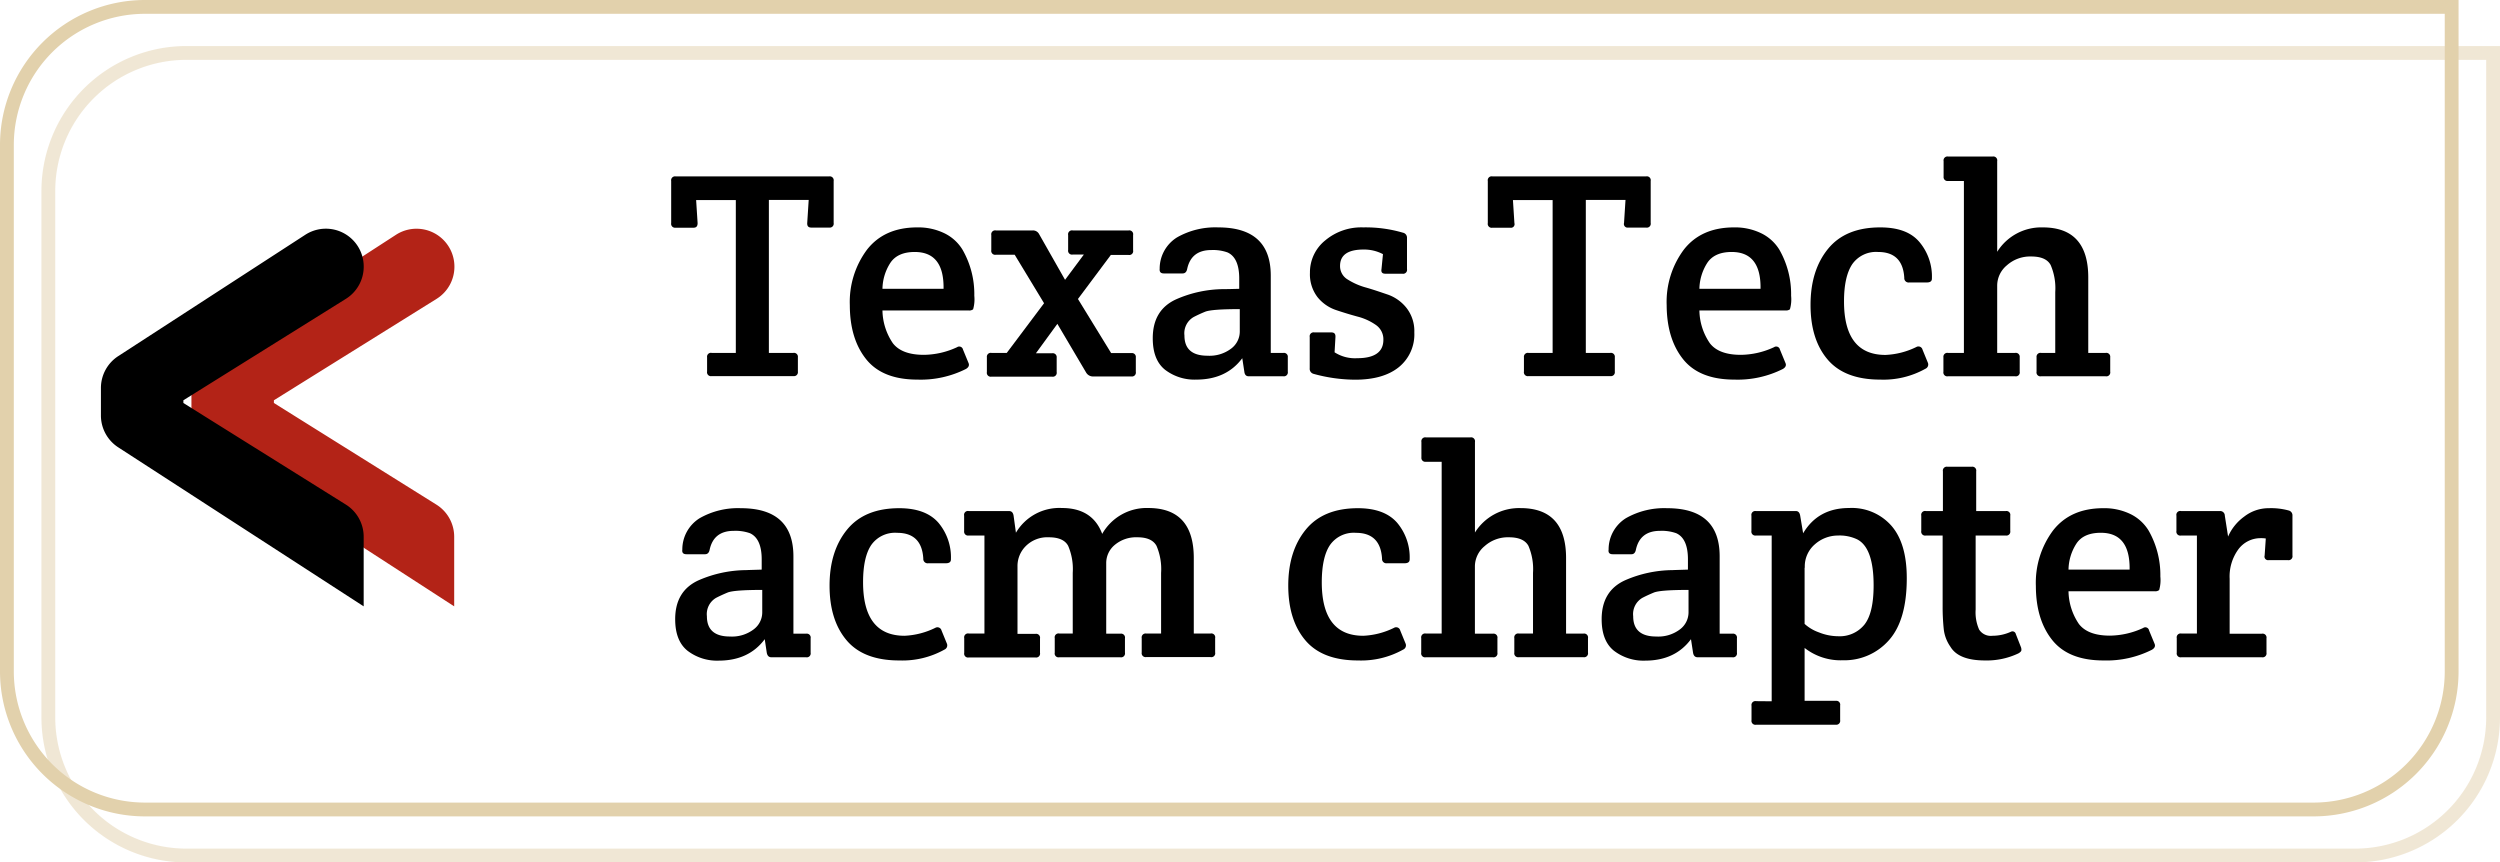 <svg xmlns="http://www.w3.org/2000/svg" viewBox="0 0 543 187.32"><defs><style>.cls-1,.cls-2{fill:none;stroke:#e2d1ac;stroke-miterlimit:10;stroke-width:3px;}.cls-1{opacity:0.5;}.cls-3{fill:#b32317;}</style></defs><title>Logo 1</title><g id="Layer_2" data-name="Layer 2"><g id="Logo_1" data-name="Logo 1"><path class="cls-1" d="M40.5,11.5h501a0,0,0,0,1,0,0V155.82a30,30,0,0,1-30,30H40.5a30,30,0,0,1-30-30V41.5a30,30,0,0,1,30-30Z"/><path class="cls-2" d="M31.5,1.5h501a0,0,0,0,1,0,0V145.82a30,30,0,0,1-30,30H31.5a30,30,0,0,1-30-30V31.5a30,30,0,0,1,30-30Z"/><path class="cls-3" d="M41.58,90.26v-6a8.24,8.24,0,0,1,3.75-6.91L86,51a8.23,8.23,0,0,1,12.7,6.91h0a8.21,8.21,0,0,1-3.87,7L59.49,86.94v.59L94.78,109.6a8.23,8.23,0,0,1,3.87,7V131.7L45.33,97.16A8.22,8.22,0,0,1,41.58,90.26Z"/><path d="M21.92,90.26v-6a8.25,8.25,0,0,1,3.76-6.91L66.3,51A8.22,8.22,0,0,1,79,57.9h0a8.23,8.23,0,0,1-3.86,7L39.83,86.94v.59l35.3,22.07a8.24,8.24,0,0,1,3.86,7V131.7L25.68,97.16A8.24,8.24,0,0,1,21.92,90.26Z"/><path d="M172.33,81.69H154.58a.85.85,0,0,1-1-1V77.6a.84.84,0,0,1,1-.95h5.24V43.46H151.2l.32,5c0,.64-.25,1-.89,1h-3.9a.85.85,0,0,1-.95-1V39.31a.85.85,0,0,1,.95-1h33.39a.85.85,0,0,1,.95,1v9.12a.85.85,0,0,1-.95,1h-3.9c-.64,0-.93-.32-.89-1l.32-5H167V76.65h5.3a.85.85,0,0,1,1,.95v3.13A.85.85,0,0,1,172.33,81.69Z"/><path d="M199.26,82.45q-7.59,0-11.13-4.43t-3.55-11.75a19,19,0,0,1,3.77-12.09q3.77-4.78,10.85-4.79a13,13,0,0,1,6,1.31,9.41,9.41,0,0,1,3.86,3.54,19.35,19.35,0,0,1,2.56,10,7.85,7.85,0,0,1-.26,2.94,1.37,1.37,0,0,1-1,.25H191.67a13,13,0,0,0,2.26,7.12q1.95,2.52,6.74,2.52a17.51,17.51,0,0,0,7.21-1.66.83.83,0,0,1,1.28.51l1.21,2.94c.21.51,0,.94-.57,1.28A21.83,21.83,0,0,1,199.26,82.45Zm-7.59-19.72h13.27q.13-8-6.25-8-3.76,0-5.33,2.4A10.73,10.73,0,0,0,191.67,62.73Z"/><path d="M246.11,51.05v3.32a.84.84,0,0,1-1,1h-3.83l-7.15,9.57,7.21,11.75h4.41a.84.84,0,0,1,.95.95v3.13a.85.85,0,0,1-.95,1h-8.37a1.72,1.72,0,0,1-1.46-.83l-6.26-10.6-4.66,6.39h3.51a.85.85,0,0,1,1,.95v3.13a.85.85,0,0,1-1,1H215.35a.85.85,0,0,1-1-1V77.6a.85.85,0,0,1,1-.95h3.32l8.1-10.79-6.38-10.53h-4.08a.85.85,0,0,1-1-1V51.05a.85.85,0,0,1,1-1h8a1.5,1.5,0,0,1,1.4.83l5.62,9.9,4.08-5.49H233a.85.85,0,0,1-1-1V51.05a.85.85,0,0,1,1-1h12.13A.84.84,0,0,1,246.11,51.05Z"/><path d="M269.16,62.73V60.5c0-3-.85-4.92-2.56-5.68a9.39,9.39,0,0,0-3.51-.51c-2.89,0-4.64,1.36-5.23,4.08q-.19,1-1,1h-4.08q-1,0-.9-1a8,8,0,0,1,3.77-6.83,16.81,16.81,0,0,1,8.94-2.17q11.42,0,11.42,10.47V76.65h2.75a.84.84,0,0,1,.95.95v3.13a.85.85,0,0,1-.95,1h-7.54c-.55,0-.87-.32-.95-1l-.45-2.93q-3.45,4.65-10,4.65a10.51,10.51,0,0,1-6.76-2.13q-2.69-2.14-2.68-6.87,0-6.18,5.17-8.48a26,26,0,0,1,10.21-2.17C266.65,62.8,267.75,62.77,269.16,62.73Zm.12,9.32V67.14q-6.12,0-7.53.57c-.93.38-1.76.77-2.49,1.15a4.07,4.07,0,0,0-2,4q0,4.4,5,4.4a7.77,7.77,0,0,0,5.17-1.56A4.63,4.63,0,0,0,269.28,72.05Z"/><path d="M287.86,52.2a12.16,12.16,0,0,1,8.23-2.81,28.65,28.65,0,0,1,8.62,1.15,1.1,1.1,0,0,1,.89,1.15v6.76a.85.85,0,0,1-1,1h-3.71c-.68,0-.95-.32-.83-1l.32-3.25a8.8,8.8,0,0,0-4.21-1q-5.12,0-5.11,3.57a3.36,3.36,0,0,0,1.66,2.94,14.59,14.59,0,0,0,4,1.75c1.58.45,3.16,1,4.76,1.54a9,9,0,0,1,4.05,2.93,8.16,8.16,0,0,1,1.66,5.27,9.16,9.16,0,0,1-3.38,7.56q-3.39,2.72-9.51,2.71a34.54,34.54,0,0,1-9-1.27,1.13,1.13,0,0,1-.83-1.21V73.2a.85.85,0,0,1,1-1h3.7c.64,0,.93.32.89,1l-.19,3.32a8.17,8.17,0,0,0,4.92,1.28c3.78,0,5.68-1.35,5.68-4a3.78,3.78,0,0,0-1.63-3.22,12.27,12.27,0,0,0-4-1.82c-1.55-.42-3.12-.9-4.69-1.43a8.71,8.71,0,0,1-4-2.81,8.15,8.15,0,0,1-1.63-5.27A8.89,8.89,0,0,1,287.86,52.2Z"/><path d="M349.77,81.69H332a.85.85,0,0,1-1-1V77.6a.85.85,0,0,1,1-.95h5.23V43.46h-8.62l.32,5a.78.78,0,0,1-.89,1h-3.89a.85.85,0,0,1-1-1V39.31a.85.85,0,0,1,1-1h33.38a.85.85,0,0,1,1,1v9.12a.85.85,0,0,1-1,1h-3.89a.79.79,0,0,1-.9-1l.32-5h-8.62V76.65h5.3a.85.85,0,0,1,1,.95v3.13A.85.85,0,0,1,349.77,81.69Z"/><path d="M376.71,82.45q-7.6,0-11.14-4.43T362,66.27a19,19,0,0,1,3.76-12.09q3.76-4.78,10.85-4.79a13,13,0,0,1,6,1.31,9.5,9.5,0,0,1,3.87,3.54,19.44,19.44,0,0,1,2.55,10,7.85,7.85,0,0,1-.26,2.94,1.35,1.35,0,0,1-.95.25H369.11a12.9,12.9,0,0,0,2.27,7.12c1.29,1.68,3.54,2.52,6.73,2.52a17.51,17.51,0,0,0,7.21-1.66.83.83,0,0,1,1.28.51l1.21,2.94c.22.51,0,.94-.57,1.28A21.82,21.82,0,0,1,376.71,82.45Zm-7.6-19.72h13.28q.12-8-6.26-8-3.76,0-5.33,2.4A10.82,10.82,0,0,0,369.11,62.73Z"/><path d="M400.52,65.48q0,11.61,9,11.61a16.77,16.77,0,0,0,6.71-1.72.91.91,0,0,1,1.34.57l1.15,2.81a1,1,0,0,1-.51,1.34,18.66,18.66,0,0,1-9.83,2.36q-7.72,0-11.43-4.37t-3.7-11.87q0-7.5,3.8-12.16t11.33-4.66c3.83,0,6.65,1,8.48,3.13a11.64,11.64,0,0,1,2.75,8c0,.55-.36.83-1.09.83h-3.82a.94.94,0,0,1-1.09-1c-.21-3.74-2.11-5.62-5.68-5.62a6.32,6.32,0,0,0-5.62,2.65Q400.52,60.06,400.52,65.48Z"/><path d="M422.15,38.35V35a.85.85,0,0,1,1-1h9.64a.85.85,0,0,1,1,1V54.69a11.3,11.3,0,0,1,9.89-5.3q9.88,0,9.89,10.85V76.65h3.77a.85.85,0,0,1,1,.95v3.13a.85.85,0,0,1-1,1h-14a.85.85,0,0,1-1-1V77.6a.85.85,0,0,1,1-.95h3.06V63.43a12.74,12.74,0,0,0-1-5.87q-1-1.85-4.21-1.85a7.58,7.58,0,0,0-5.3,1.92,5.74,5.74,0,0,0-2.1,4.34V76.65h3.89a.85.85,0,0,1,1,.95v3.13a.85.85,0,0,1-1,1H423.11a.85.85,0,0,1-1-1V77.6a.85.85,0,0,1,1-.95h3.45V39.31h-3.45A.85.85,0,0,1,422.15,38.35Z"/><path d="M165.44,123.72v-2.23c0-3-.86-4.91-2.56-5.68a9.43,9.43,0,0,0-3.51-.51c-2.89,0-4.64,1.36-5.23,4.08q-.19,1-1,1H149.1c-.69,0-1-.32-.9-1a8,8,0,0,1,3.77-6.83,16.8,16.8,0,0,1,8.93-2.17q11.43,0,11.43,10.47v16.79h2.74a.85.85,0,0,1,1,1v3.12a.85.85,0,0,1-1,1h-7.53q-.82,0-1-1l-.44-2.93q-3.45,4.65-10,4.66a10.52,10.52,0,0,1-6.76-2.14c-1.79-1.43-2.69-3.71-2.69-6.86q0-6.19,5.17-8.49a26.26,26.26,0,0,1,10.22-2.17C162.92,123.79,164,123.77,165.44,123.72Zm.12,9.32v-4.91q-6.12,0-7.53.57c-.93.39-1.76.77-2.49,1.15a4.08,4.08,0,0,0-2,4c0,2.94,1.68,4.4,5,4.4a7.79,7.79,0,0,0,5.17-1.56A4.6,4.6,0,0,0,165.56,133Z"/><path d="M187.46,126.47q0,11.61,9,11.62a16.8,16.8,0,0,0,6.7-1.73.92.92,0,0,1,1.34.58l1.15,2.81a1,1,0,0,1-.51,1.34,18.75,18.75,0,0,1-9.83,2.36q-7.73,0-11.43-4.38t-3.7-11.87q0-7.5,3.8-12.16t11.33-4.66c3.83,0,6.66,1.05,8.49,3.13a11.67,11.67,0,0,1,2.74,8c0,.55-.36.83-1.08.83h-3.83a.94.94,0,0,1-1.09-1c-.21-3.74-2.11-5.61-5.68-5.61a6.31,6.31,0,0,0-5.62,2.64Q187.46,121,187.46,126.47Z"/><path d="M209.41,115.36V112a.84.84,0,0,1,1-1h8.74c.56,0,.88.31,1,1l.51,3.71a10.94,10.94,0,0,1,10-5.37q6.63,0,8.74,5.62a11.09,11.09,0,0,1,10-5.62q9.88,0,9.89,10.85v16.41h3.64a.84.84,0,0,1,1,1v3.12a.84.84,0,0,1-1,1h-14a.85.85,0,0,1-.95-1V138.6a.85.85,0,0,1,.95-1h3.26V124.43a12.79,12.79,0,0,0-1-5.88c-.68-1.23-2.05-1.85-4.12-1.85a7.19,7.19,0,0,0-4.95,1.66,5.11,5.11,0,0,0-1.85,3.9v15.38h3.07a.85.85,0,0,1,1,1v3.12a.85.85,0,0,1-1,1H230.09a.84.84,0,0,1-1-1V138.6a.84.84,0,0,1,1-1H233V124.43a12.79,12.79,0,0,0-1-5.88q-1-1.85-4.18-1.85a6.61,6.61,0,0,0-5,1.89A6.09,6.09,0,0,0,221,123v14.68h3.89a.85.85,0,0,1,1,1v3.12a.85.85,0,0,1-1,1H210.43a.84.84,0,0,1-1-1V138.6a.84.84,0,0,1,1-1h3.39V116.32h-3.45A.85.85,0,0,1,209.41,115.36Z"/><path d="M287.09,126.47q0,11.61,9,11.62a16.72,16.72,0,0,0,6.7-1.73.91.91,0,0,1,1.34.58l1.15,2.81a1,1,0,0,1-.51,1.34,18.7,18.7,0,0,1-9.83,2.36q-7.72,0-11.42-4.38t-3.71-11.87q0-7.5,3.8-12.16t11.33-4.66c3.83,0,6.66,1.05,8.49,3.13a11.67,11.67,0,0,1,2.75,8c0,.55-.37.83-1.09.83h-3.83a.94.94,0,0,1-1.08-1q-.33-5.61-5.68-5.61a6.3,6.3,0,0,0-5.62,2.64Q287.1,121,287.09,126.47Z"/><path d="M308.73,99.34V96a.85.85,0,0,1,1-1h9.63a.85.85,0,0,1,1,1v19.66a11.3,11.3,0,0,1,9.89-5.3q9.9,0,9.9,10.85v16.41h3.76a.85.85,0,0,1,1,1v3.12a.85.85,0,0,1-1,1h-14a.85.85,0,0,1-1-1V138.6a.85.85,0,0,1,1-1h3.06V124.43a12.79,12.79,0,0,0-1-5.88c-.68-1.23-2.09-1.85-4.21-1.85a7.56,7.56,0,0,0-5.3,1.92,5.72,5.72,0,0,0-2.11,4.34v14.68h3.89a.85.85,0,0,1,1,1v3.12a.85.85,0,0,1-1,1H309.69a.85.85,0,0,1-1-1V138.6a.85.85,0,0,1,1-1h3.44V100.3h-3.44A.85.85,0,0,1,308.73,99.34Z"/><path d="M366.62,123.72v-2.23q0-4.53-2.55-5.68a9.43,9.43,0,0,0-3.51-.51c-2.9,0-4.64,1.36-5.24,4.08-.12.64-.44,1-.95,1h-4.09c-.68,0-1-.32-.89-1a8,8,0,0,1,3.76-6.83,16.81,16.81,0,0,1,8.94-2.17q11.43,0,11.42,10.47v16.79h2.75a.85.85,0,0,1,1,1v3.12a.85.85,0,0,1-1,1h-7.53q-.84,0-1-1l-.45-2.93q-3.44,4.65-9.95,4.66a10.55,10.55,0,0,1-6.77-2.14c-1.79-1.43-2.68-3.71-2.68-6.86q0-6.19,5.17-8.49a26.21,26.21,0,0,1,10.21-2.17C364.11,123.79,365.22,123.77,366.62,123.72Zm.13,9.32v-4.91q-6.13,0-7.53.57c-.94.39-1.77.77-2.49,1.15a4.08,4.08,0,0,0-2,4c0,2.94,1.68,4.4,5,4.4a7.8,7.8,0,0,0,5.17-1.56A4.63,4.63,0,0,0,366.75,133Z"/><path d="M384.81,152.32v-36h-3.45a.85.85,0,0,1-.95-1V112a.84.84,0,0,1,.95-1h8.69c.51,0,.83.31.95,1l.64,3.83q3.25-5.49,10-5.49a11.45,11.45,0,0,1,9.19,3.87q3.33,3.85,3.32,11.39,0,9.12-3.89,13.47a12.87,12.87,0,0,1-10,4.34,12.67,12.67,0,0,1-8.3-2.68v11.49h6.77a.84.84,0,0,1,.95,1v3.19a.85.85,0,0,1-.95,1h-17.3a.85.85,0,0,1-1-1v-3.12a.85.85,0,0,1,1-1Zm7.15-29v12.19a9.09,9.09,0,0,0,3.13,1.85,11.29,11.29,0,0,0,4.15.83,6.89,6.89,0,0,0,5.71-2.52q2-2.52,2-8.52,0-8.17-3.57-10a8.88,8.88,0,0,0-4.22-.83,7.55,7.55,0,0,0-4.94,1.88A6.33,6.33,0,0,0,392,123.28Z"/><path d="M429.11,116.32V132.4a9.24,9.24,0,0,0,.76,4.35,3,3,0,0,0,2.88,1.34,9.76,9.76,0,0,0,4.08-.9.73.73,0,0,1,1,.51l1.15,2.94a1.86,1.86,0,0,1,.07.54c0,.24-.22.48-.64.73a16,16,0,0,1-7.28,1.54q-5.68,0-7.47-2.94a8.25,8.25,0,0,1-1.46-3.7,46.33,46.33,0,0,1-.26-5.11V116.32h-3.64a.85.85,0,0,1-1-1V112a.84.84,0,0,1,1-1H422v-8.62a.85.85,0,0,1,1-1h5.23a.85.85,0,0,1,1,1v8.62h6.45a.84.84,0,0,1,.95,1v3.32a.85.85,0,0,1-.95,1Z"/><path d="M456.87,143.45q-7.59,0-11.13-4.44t-3.55-11.74a19,19,0,0,1,3.77-12.1q3.77-4.78,10.85-4.79a13,13,0,0,1,6,1.31,9.48,9.48,0,0,1,3.86,3.54,19.46,19.46,0,0,1,2.56,10,7.82,7.82,0,0,1-.26,2.93,1.36,1.36,0,0,1-1,.26H449.28a13,13,0,0,0,2.26,7.11q1.95,2.53,6.74,2.53a17.67,17.67,0,0,0,7.21-1.66.82.82,0,0,1,1.28.51l1.21,2.93c.21.51,0,.94-.57,1.28A21.83,21.83,0,0,1,456.87,143.45Zm-7.59-19.73h13.27q.13-8-6.25-8c-2.51,0-4.29.79-5.33,2.39A10.76,10.76,0,0,0,449.28,123.72Z"/><path d="M487.45,112.2a8.64,8.64,0,0,1,5.3-1.82,14.64,14.64,0,0,1,4.4.51,1.09,1.09,0,0,1,.77,1.15v8.62a.85.85,0,0,1-1,1h-4.15a.78.78,0,0,1-.89-1l.25-3.7a6.32,6.32,0,0,0-1.08-.07,6,6,0,0,0-4.86,2.4,10,10,0,0,0-1.91,6.41v11.94h7a.85.85,0,0,1,1,1v3.12a.85.85,0,0,1-1,1H473.79a.85.85,0,0,1-1-1V138.6a.85.85,0,0,1,1-1h3.38V116.32h-3.45a.85.85,0,0,1-1-1V112a.84.84,0,0,1,1-1h8.43a1,1,0,0,1,1.08,1l.71,4.54A10.59,10.59,0,0,1,487.45,112.2Z"/></g></g></svg>
